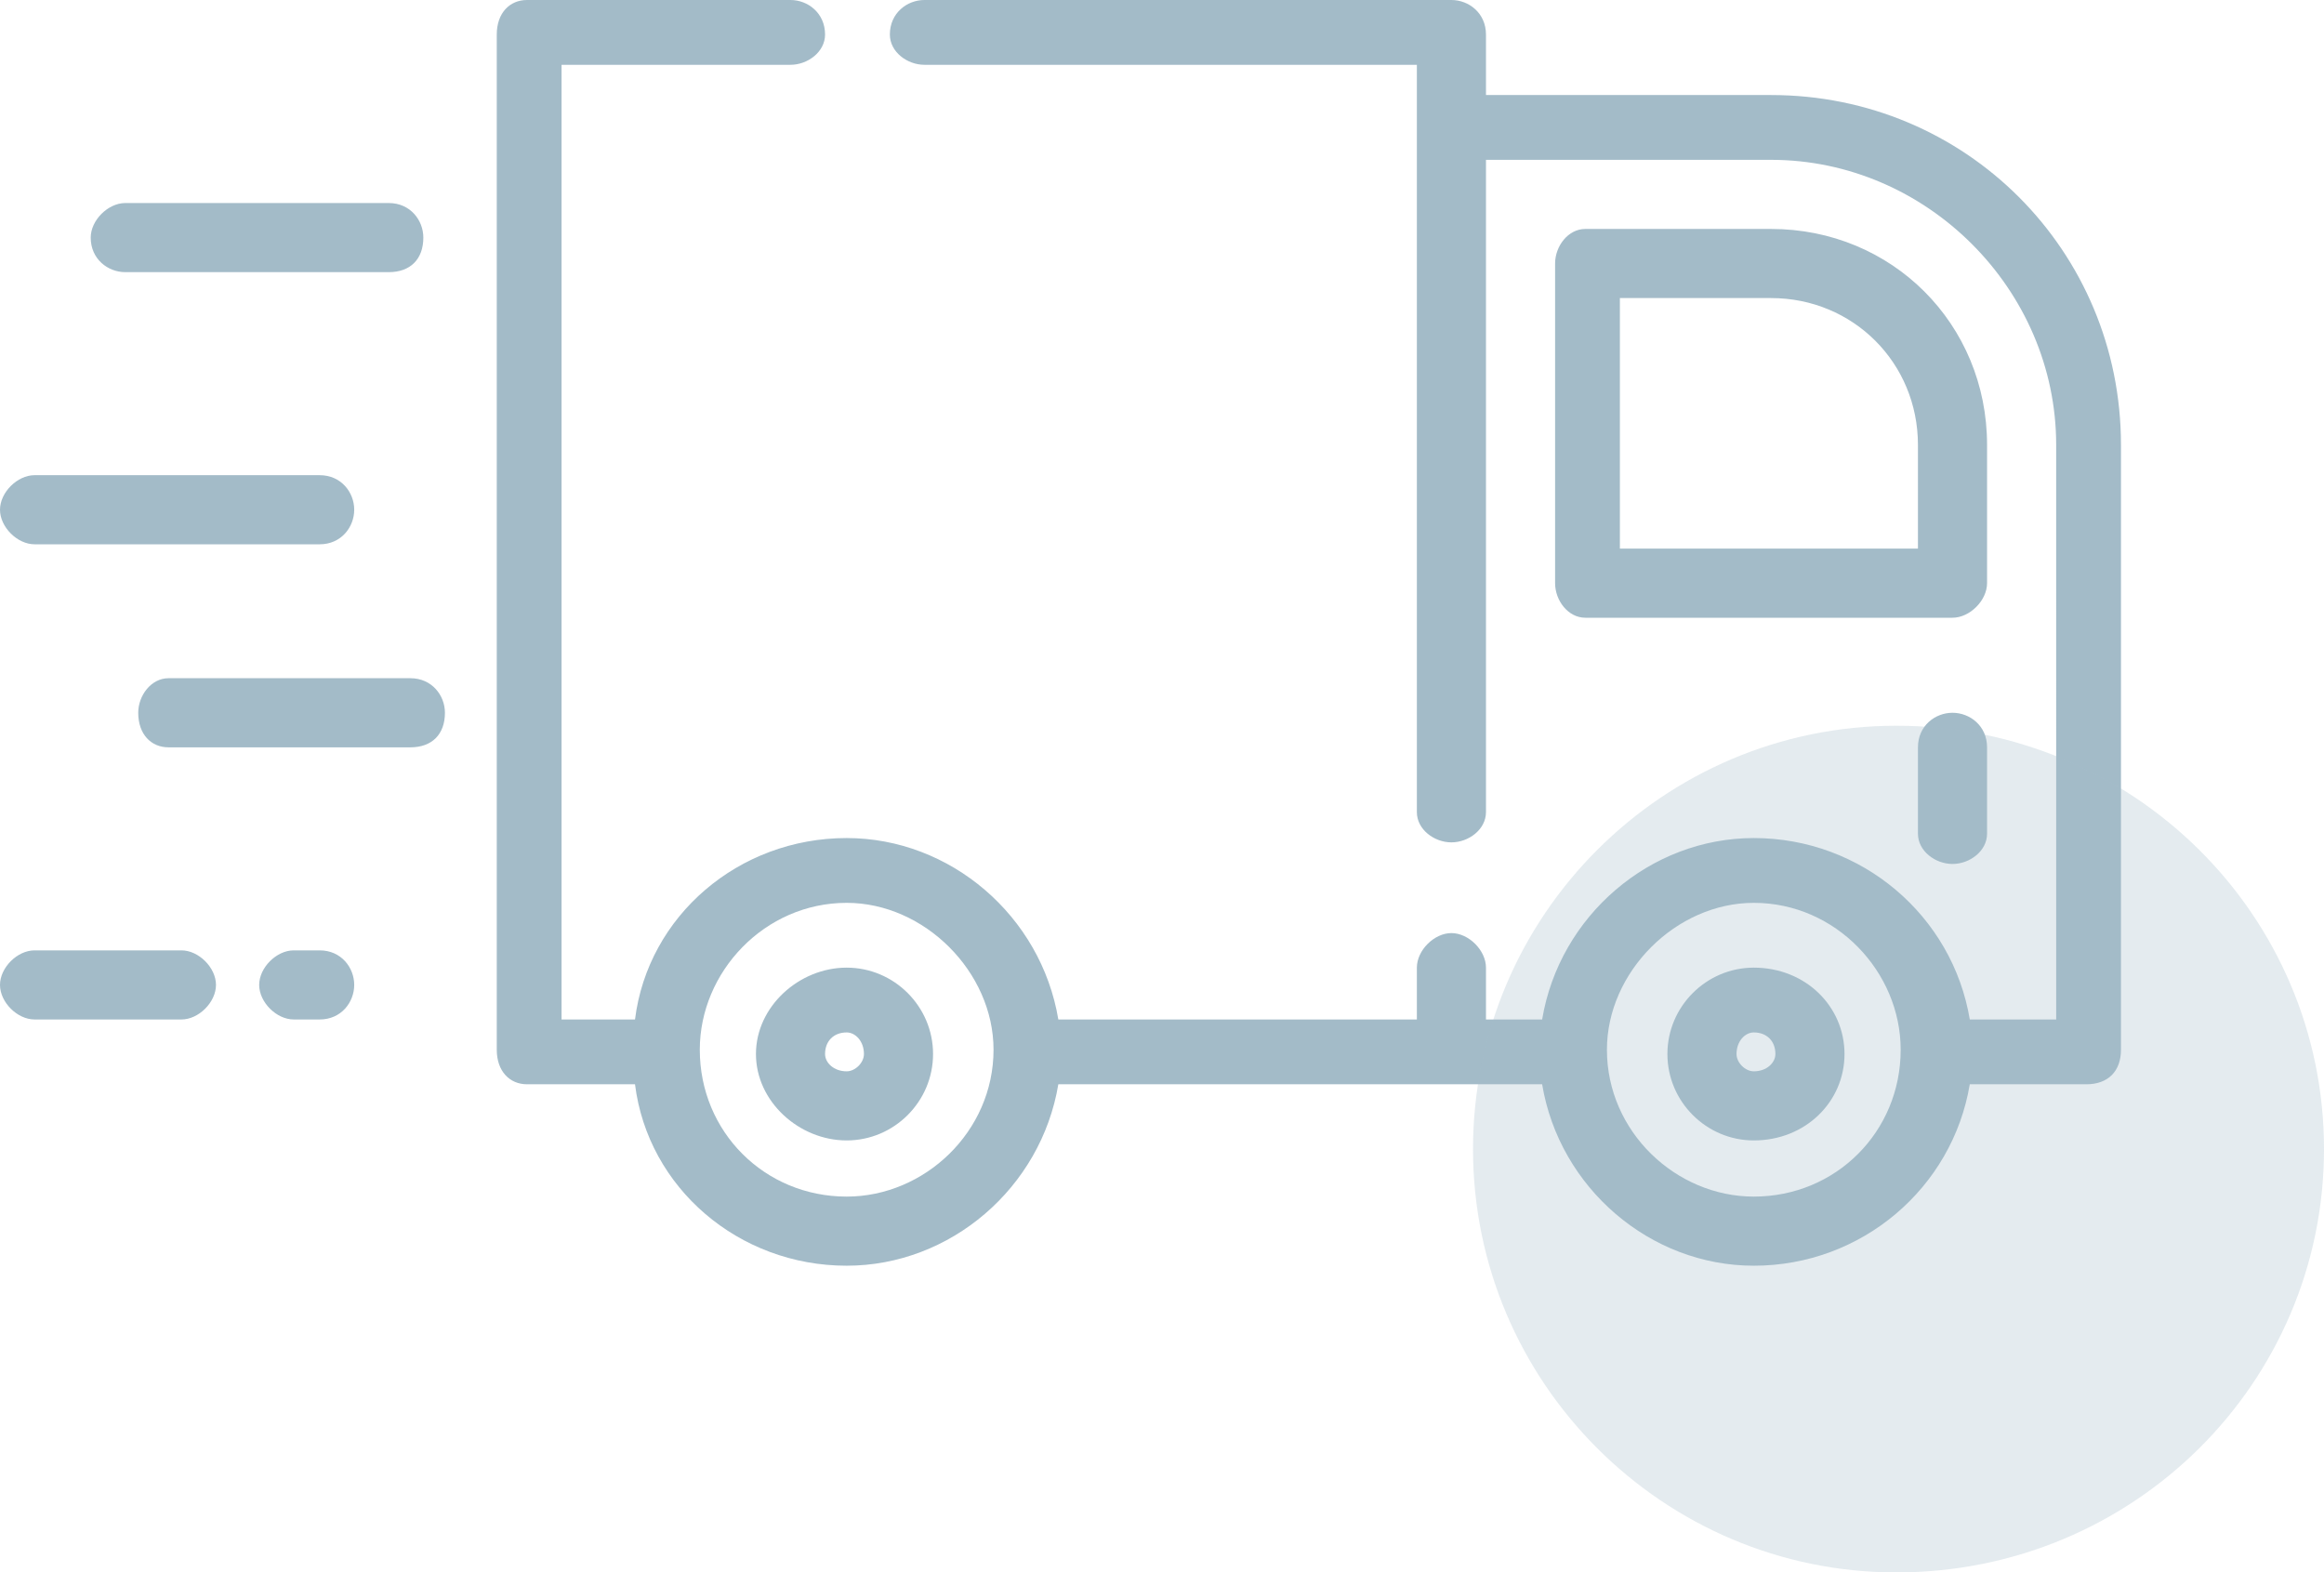 <?xml version="1.0" encoding="UTF-8" standalone="no"?>
<svg
   xmlns:dc="http://purl.org/dc/elements/1.1/"
   xmlns:cc="http://creativecommons.org/ns#"
   xmlns:rdf="http://www.w3.org/1999/02/22-rdf-syntax-ns#"
   xmlns:svg="http://www.w3.org/2000/svg"
   xmlns="http://www.w3.org/2000/svg"
   xmlns:sodipodi="http://sodipodi.sourceforge.net/DTD/sodipodi-0.dtd"
   xmlns:inkscape="http://www.inkscape.org/namespaces/inkscape"
   inkscape:version="1.0 (4035a4fb49, 2020-05-01)"
   sodipodi:docname="delivery.svg"
   id="svg8"
   height="36.4"
   width="53.8"
   viewBox="0 0 53.8 36.4"
   version="1.2">
  <defs
     id="defs12" />
  <sodipodi:namedview
     inkscape:current-layer="svg8"
     inkscape:window-maximized="1"
     inkscape:window-y="-8"
     inkscape:window-x="-8"
     inkscape:cy="14.129057"
     inkscape:cx="26.598311"
     inkscape:zoom="6.0664423"
     showgrid="false"
     id="namedview10"
     inkscape:window-height="1018"
     inkscape:window-width="1920"
     inkscape:pageshadow="2"
     inkscape:pageopacity="0"
     guidetolerance="10"
     gridtolerance="10"
     objecttolerance="10"
     borderopacity="1"
     bordercolor="#666666"
     pagecolor="#ffffff" />
  <title
     id="title2">delivery-truck</title>
  <style
     id="style4">
		.s0 { fill: #a3bbc8 } 
		.s1 { opacity: .3;fill: #a3bbc8 } 
	</style>
  <path
     d="M 9.8,5.5 C 9.8,6 9.5,6.3 9,6.3 H 2.9 C 2.5,6.3 2.1,6 2.1,5.5 2.1,5.1 2.5,4.7 2.9,4.7 H 9 c 0.5,0 0.8,0.4 0.8,0.8 z m 0.5,11 c 0,0.5 -0.3,0.8 -0.8,0.8 H 3.9 c -0.4,0 -0.7,-0.3 -0.7,-0.8 0,-0.4 0.3,-0.8 0.7,-0.8 h 5.6 c 0.5,0 0.8,0.4 0.8,0.8 z M 8.2,11.8 c 0,0.4 -0.3,0.8 -0.8,0.8 H 0.8 C 0.4,12.6 0,12.2 0,11.8 0,11.4 0.4,11 0.8,11 h 6.6 c 0.5,0 0.8,0.4 0.8,0.8 z m 0,11 c 0,0.4 -0.3,0.8 -0.8,0.8 H 6.8 C 6.4,23.6 6,23.2 6,22.8 6,22.4 6.4,22 6.8,22 h 0.6 c 0.5,0 0.8,0.4 0.8,0.8 z m -3.2,0 c 0,0.4 -0.4,0.8 -0.8,0.8 H 0.8 C 0.4,23.6 0,23.2 0,22.8 0,22.4 0.4,22 0.8,22 H 4.2 C 4.6,22 5,22.4 5,22.8 Z M 49.1,10.3 v 14 c 0,0.5 -0.3,0.8 -0.8,0.8 h -2.7 c -0.4,2.4 -2.5,4.2 -5,4.2 -2.4,0 -4.5,-1.8 -4.9,-4.2 H 24.5 c -0.4,2.4 -2.5,4.2 -4.9,4.2 -2.5,0 -4.6,-1.8 -4.9,-4.2 h -2.5 c -0.4,0 -0.7,-0.3 -0.7,-0.8 V 0.8 C 11.5,0.3 11.8,0 12.2,0 h 6.1 c 0.4,0 0.8,0.3 0.8,0.8 0,0.4 -0.4,0.7 -0.8,0.7 H 13 v 22.1 h 1.7 c 0.3,-2.4 2.4,-4.2 4.9,-4.2 2.4,0 4.5,1.8 4.9,4.2 h 8.3 v -1.2 c 0,-0.4 0.4,-0.8 0.8,-0.8 0.4,0 0.8,0.4 0.8,0.8 v 1.2 h 1.3 c 0.4,-2.4 2.5,-4.2 4.9,-4.2 2.5,0 4.6,1.8 5,4.2 h 2 V 10.3 c 0,-3.6 -3,-6.6 -6.6,-6.6 h -6.6 v 15.1 c 0,0.4 -0.4,0.7 -0.8,0.7 -0.4,0 -0.8,-0.3 -0.8,-0.7 V 1.5 H 21.4 C 21,1.5 20.6,1.2 20.6,0.8 20.6,0.3 21,0 21.4,0 h 12.2 c 0.4,0 0.8,0.3 0.8,0.8 V 2.2 H 41 c 4.5,0 8.1,3.6 8.1,8.1 z M 23,24.3 c 0,-1.8 -1.6,-3.4 -3.4,-3.4 -1.9,0 -3.4,1.6 -3.4,3.4 0,1.9 1.5,3.4 3.4,3.4 1.8,0 3.4,-1.5 3.4,-3.4 z m 21,0 c 0,-1.8 -1.5,-3.4 -3.4,-3.4 -1.8,0 -3.4,1.6 -3.4,3.4 q 0,0 0,0 0,0 0,0 c 0,1.9 1.6,3.4 3.4,3.4 1.9,0 3.4,-1.5 3.4,-3.4 z m 2,-14 v 3.2 c 0,0.4 -0.4,0.8 -0.8,0.8 H 36.7 C 36.3,14.3 36,13.9 36,13.5 V 6.1 C 36,5.7 36.3,5.3 36.7,5.3 H 41 c 2.8,0 5,2.2 5,5 z m -1.6,0 C 44.4,8.4 42.9,6.9 41,6.9 h -3.5 v 5.8 h 6.9 z M 21.6,24.4 c 0,1.1 -0.9,2 -2,2 -1.1,0 -2.1,-0.9 -2.1,-2 0,-1.1 1,-2 2.1,-2 1.1,0 2,0.9 2,2 z m -1.6,0 c 0,-0.3 -0.2,-0.5 -0.4,-0.5 -0.3,0 -0.5,0.2 -0.5,0.5 0,0.2 0.2,0.4 0.5,0.4 0.2,0 0.4,-0.2 0.4,-0.4 z m 22.7,0 c 0,1.1 -0.9,2 -2.1,2 -1.1,0 -2,-0.9 -2,-2 0,-1.1 0.9,-2 2,-2 1.2,0 2.1,0.9 2.1,2 z m -1.6,0 c 0,-0.3 -0.2,-0.5 -0.5,-0.5 -0.2,0 -0.4,0.2 -0.4,0.5 0,0.2 0.2,0.4 0.4,0.4 0.3,0 0.5,-0.2 0.5,-0.4 z M 46,17.3 v 2 c 0,0.4 -0.4,0.7 -0.8,0.7 -0.4,0 -0.8,-0.3 -0.8,-0.7 v -2 c 0,-0.5 0.4,-0.8 0.8,-0.8 0.4,0 0.8,0.3 0.8,0.8 z"
     class="s0"
     fill-rule="evenodd"
     id="delivery-truck" />
  <path
     d="m 43.9,16.8 c 5.5,0 9.9,4.4 9.9,9.8 0,5.4 -4.4,9.8 -9.9,9.8 -5.4,0 -9.8,-4.4 -9.8,-9.8 0,-5.4 4.4,-9.8 9.8,-9.8 z"
     class="s1"
     id="Ellipse 1" />
</svg>
